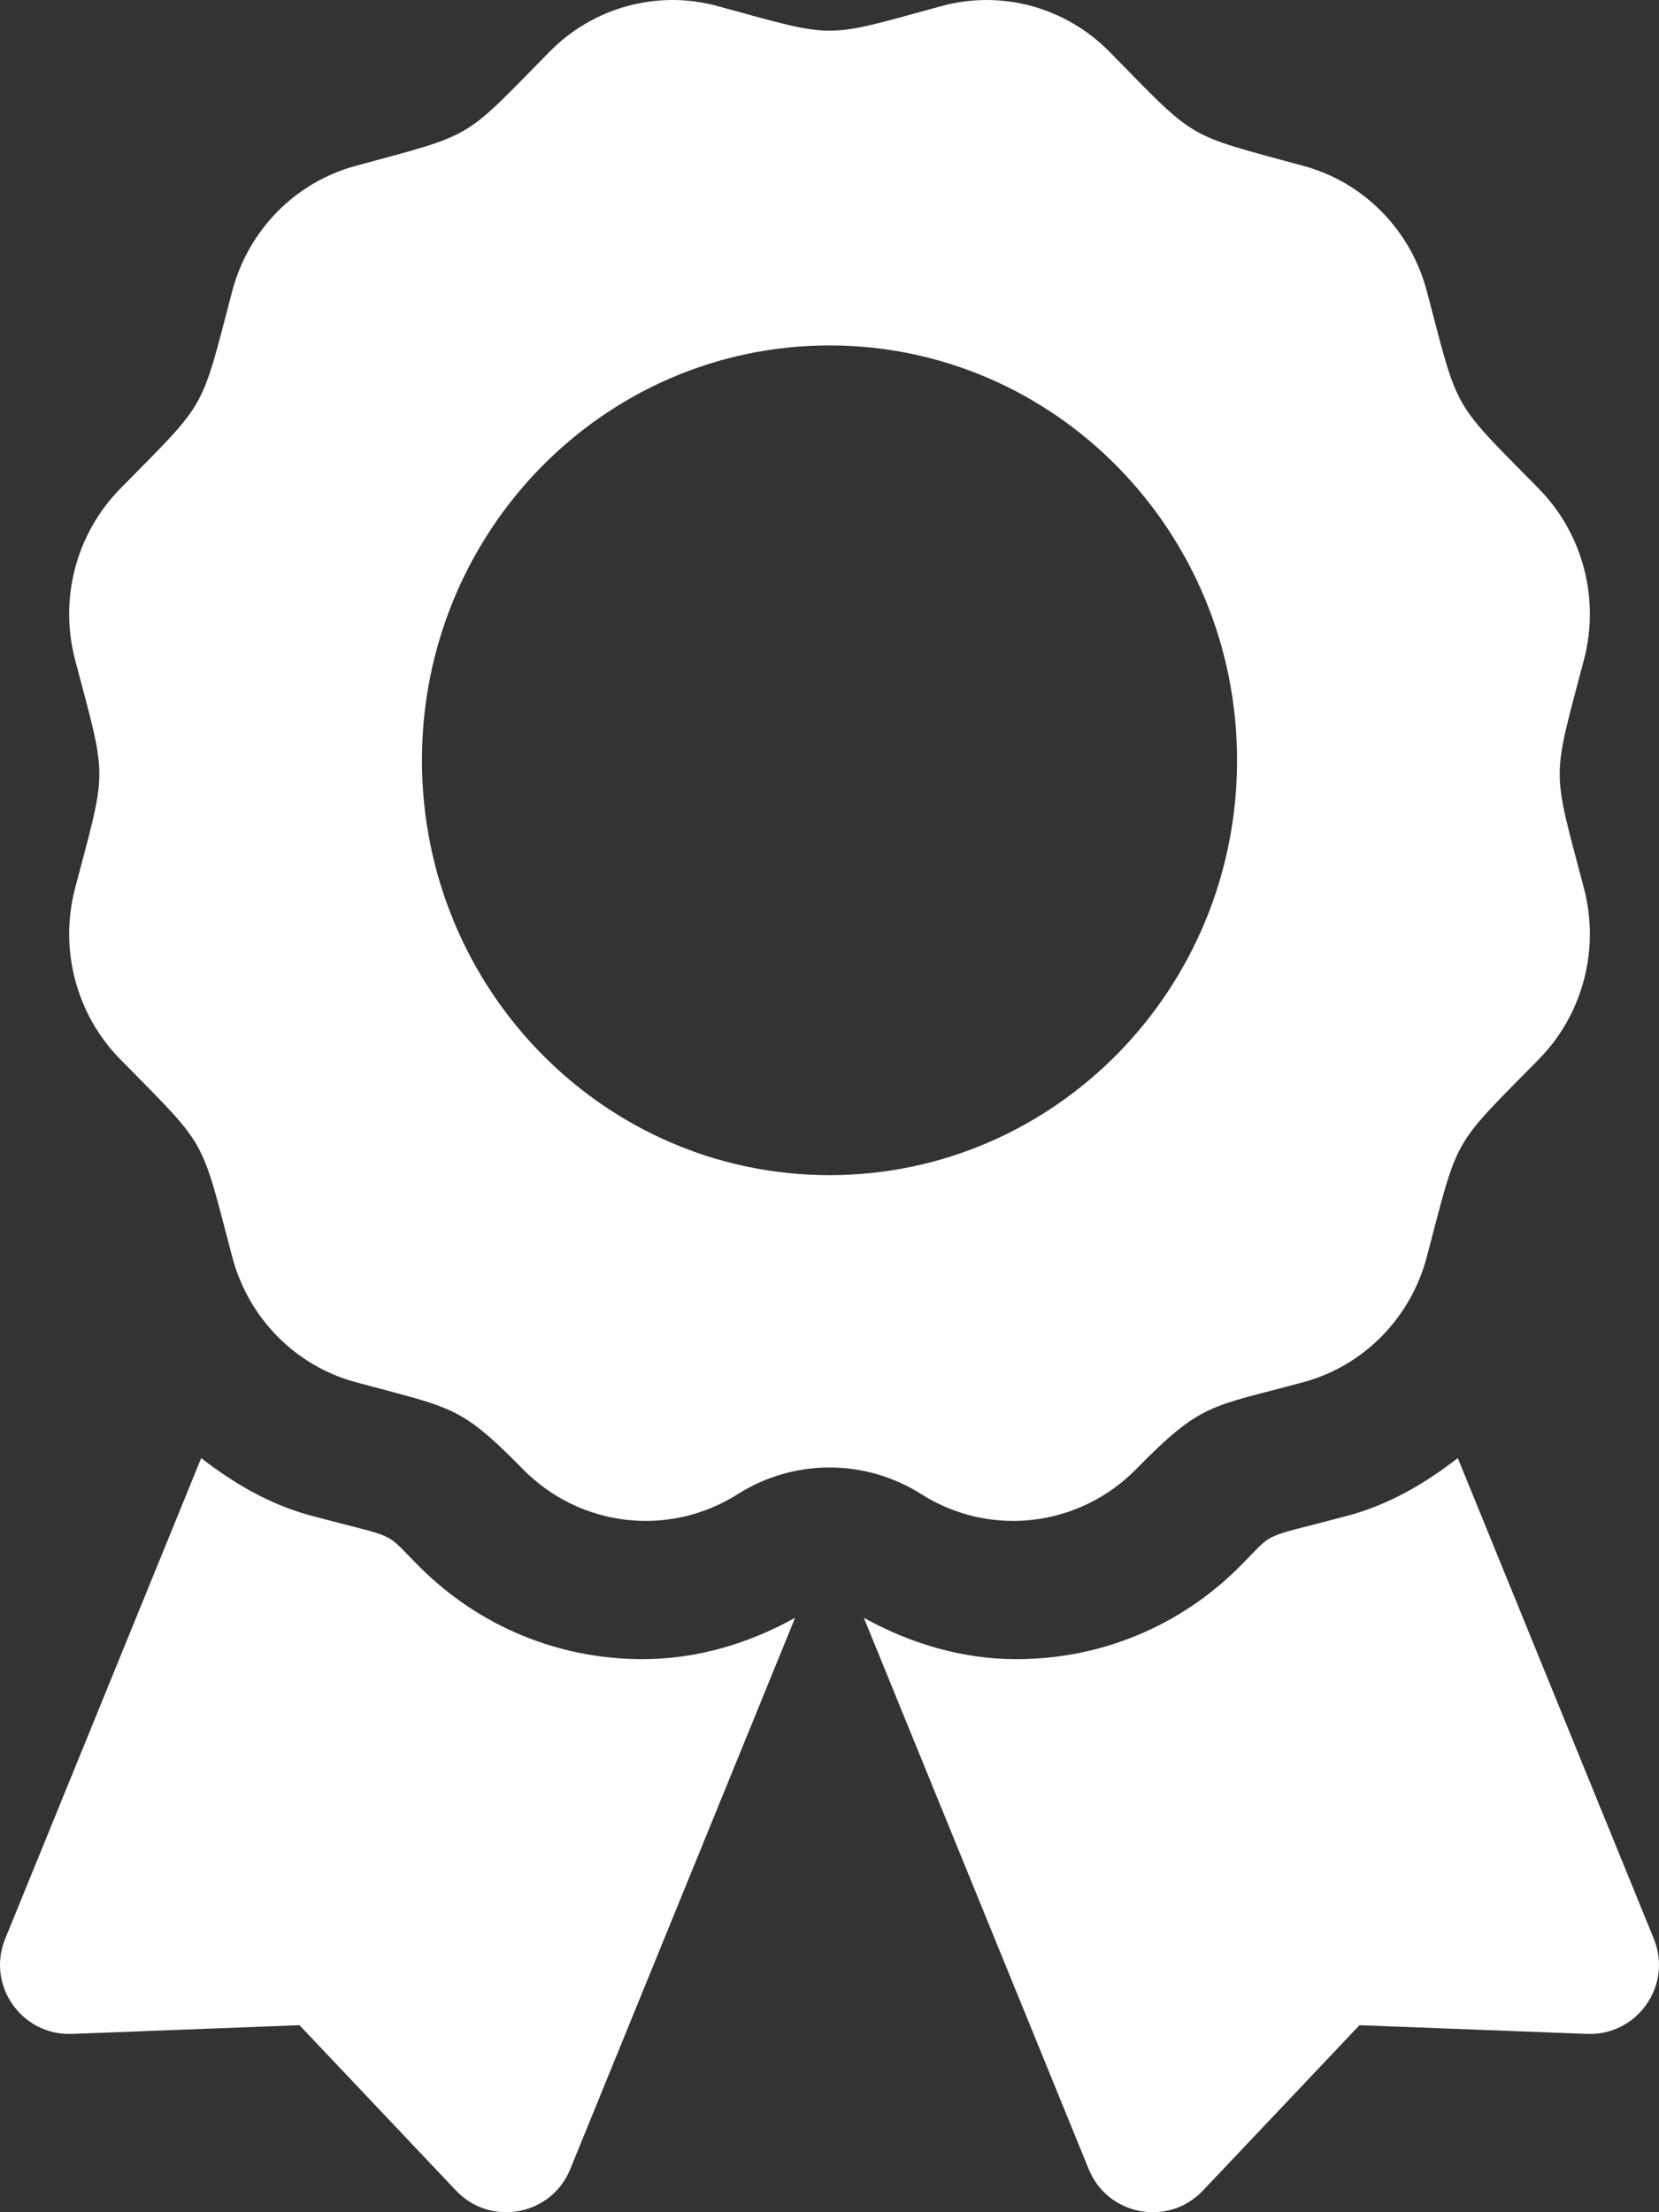 <svg width="36" height="48" viewBox="0 0 36 48" fill="none" xmlns="http://www.w3.org/2000/svg">
<rect x="0" y="0" width="36" height="48" fill="#333333" stroke="none"/>
<path d="M9.105 33.997C8.29 33.182 8.715 33.412 6.75 32.886C5.859 32.647 5.075 32.187 4.366 31.637L0.113 42.066C-0.299 43.075 0.47 44.172 1.559 44.131L6.499 43.942L9.896 47.531C10.646 48.322 11.963 48.076 12.374 47.066L17.254 35.102C16.238 35.668 15.11 36 13.944 36C12.115 36 10.398 35.288 9.105 33.997ZM35.887 42.066L31.634 31.637C30.925 32.188 30.141 32.647 29.25 32.886C27.275 33.414 27.708 33.184 26.895 33.997C25.602 35.288 23.884 36 22.056 36C20.889 36 19.762 35.667 18.745 35.102L23.625 47.066C24.037 48.076 25.354 48.322 26.103 47.531L29.501 43.942L34.441 44.131C35.53 44.172 36.299 43.074 35.887 42.066ZM24.656 31.875C26.089 30.417 26.253 30.543 28.293 29.987C29.595 29.632 30.613 28.596 30.962 27.27C31.663 24.608 31.481 24.929 33.395 22.981C34.348 22.011 34.72 20.596 34.371 19.271C33.671 16.61 33.67 16.981 34.371 14.318C34.72 12.992 34.348 11.578 33.395 10.607C31.481 8.659 31.663 8.98 30.962 6.318C30.613 4.993 29.595 3.957 28.293 3.602C25.679 2.888 25.994 3.075 24.079 1.126C23.125 0.155 21.735 -0.224 20.433 0.131C17.82 0.844 18.185 0.844 15.567 0.131C14.265 -0.224 12.875 0.155 11.921 1.126C10.008 3.074 10.323 2.888 7.708 3.602C6.406 3.957 5.388 4.993 5.039 6.318C4.339 8.98 4.52 8.659 2.606 10.607C1.653 11.578 1.28 12.992 1.63 14.318C2.33 16.977 2.331 16.605 1.63 19.27C1.281 20.595 1.653 22.01 2.606 22.981C4.52 24.929 4.338 24.608 5.039 27.27C5.388 28.596 6.406 29.632 7.708 29.987C9.806 30.559 9.963 30.469 11.344 31.875C12.584 33.138 14.516 33.364 16.007 32.421C16.603 32.042 17.294 31.841 18 31.841C18.706 31.841 19.398 32.042 19.994 32.421C21.484 33.364 23.416 33.138 24.656 31.875ZM9.156 16.497C9.156 11.525 13.116 7.495 18 7.495C22.884 7.495 26.844 11.525 26.844 16.497C26.844 21.468 22.884 25.498 18 25.498C13.116 25.498 9.156 21.468 9.156 16.497Z" fill="white"/>
</svg>
